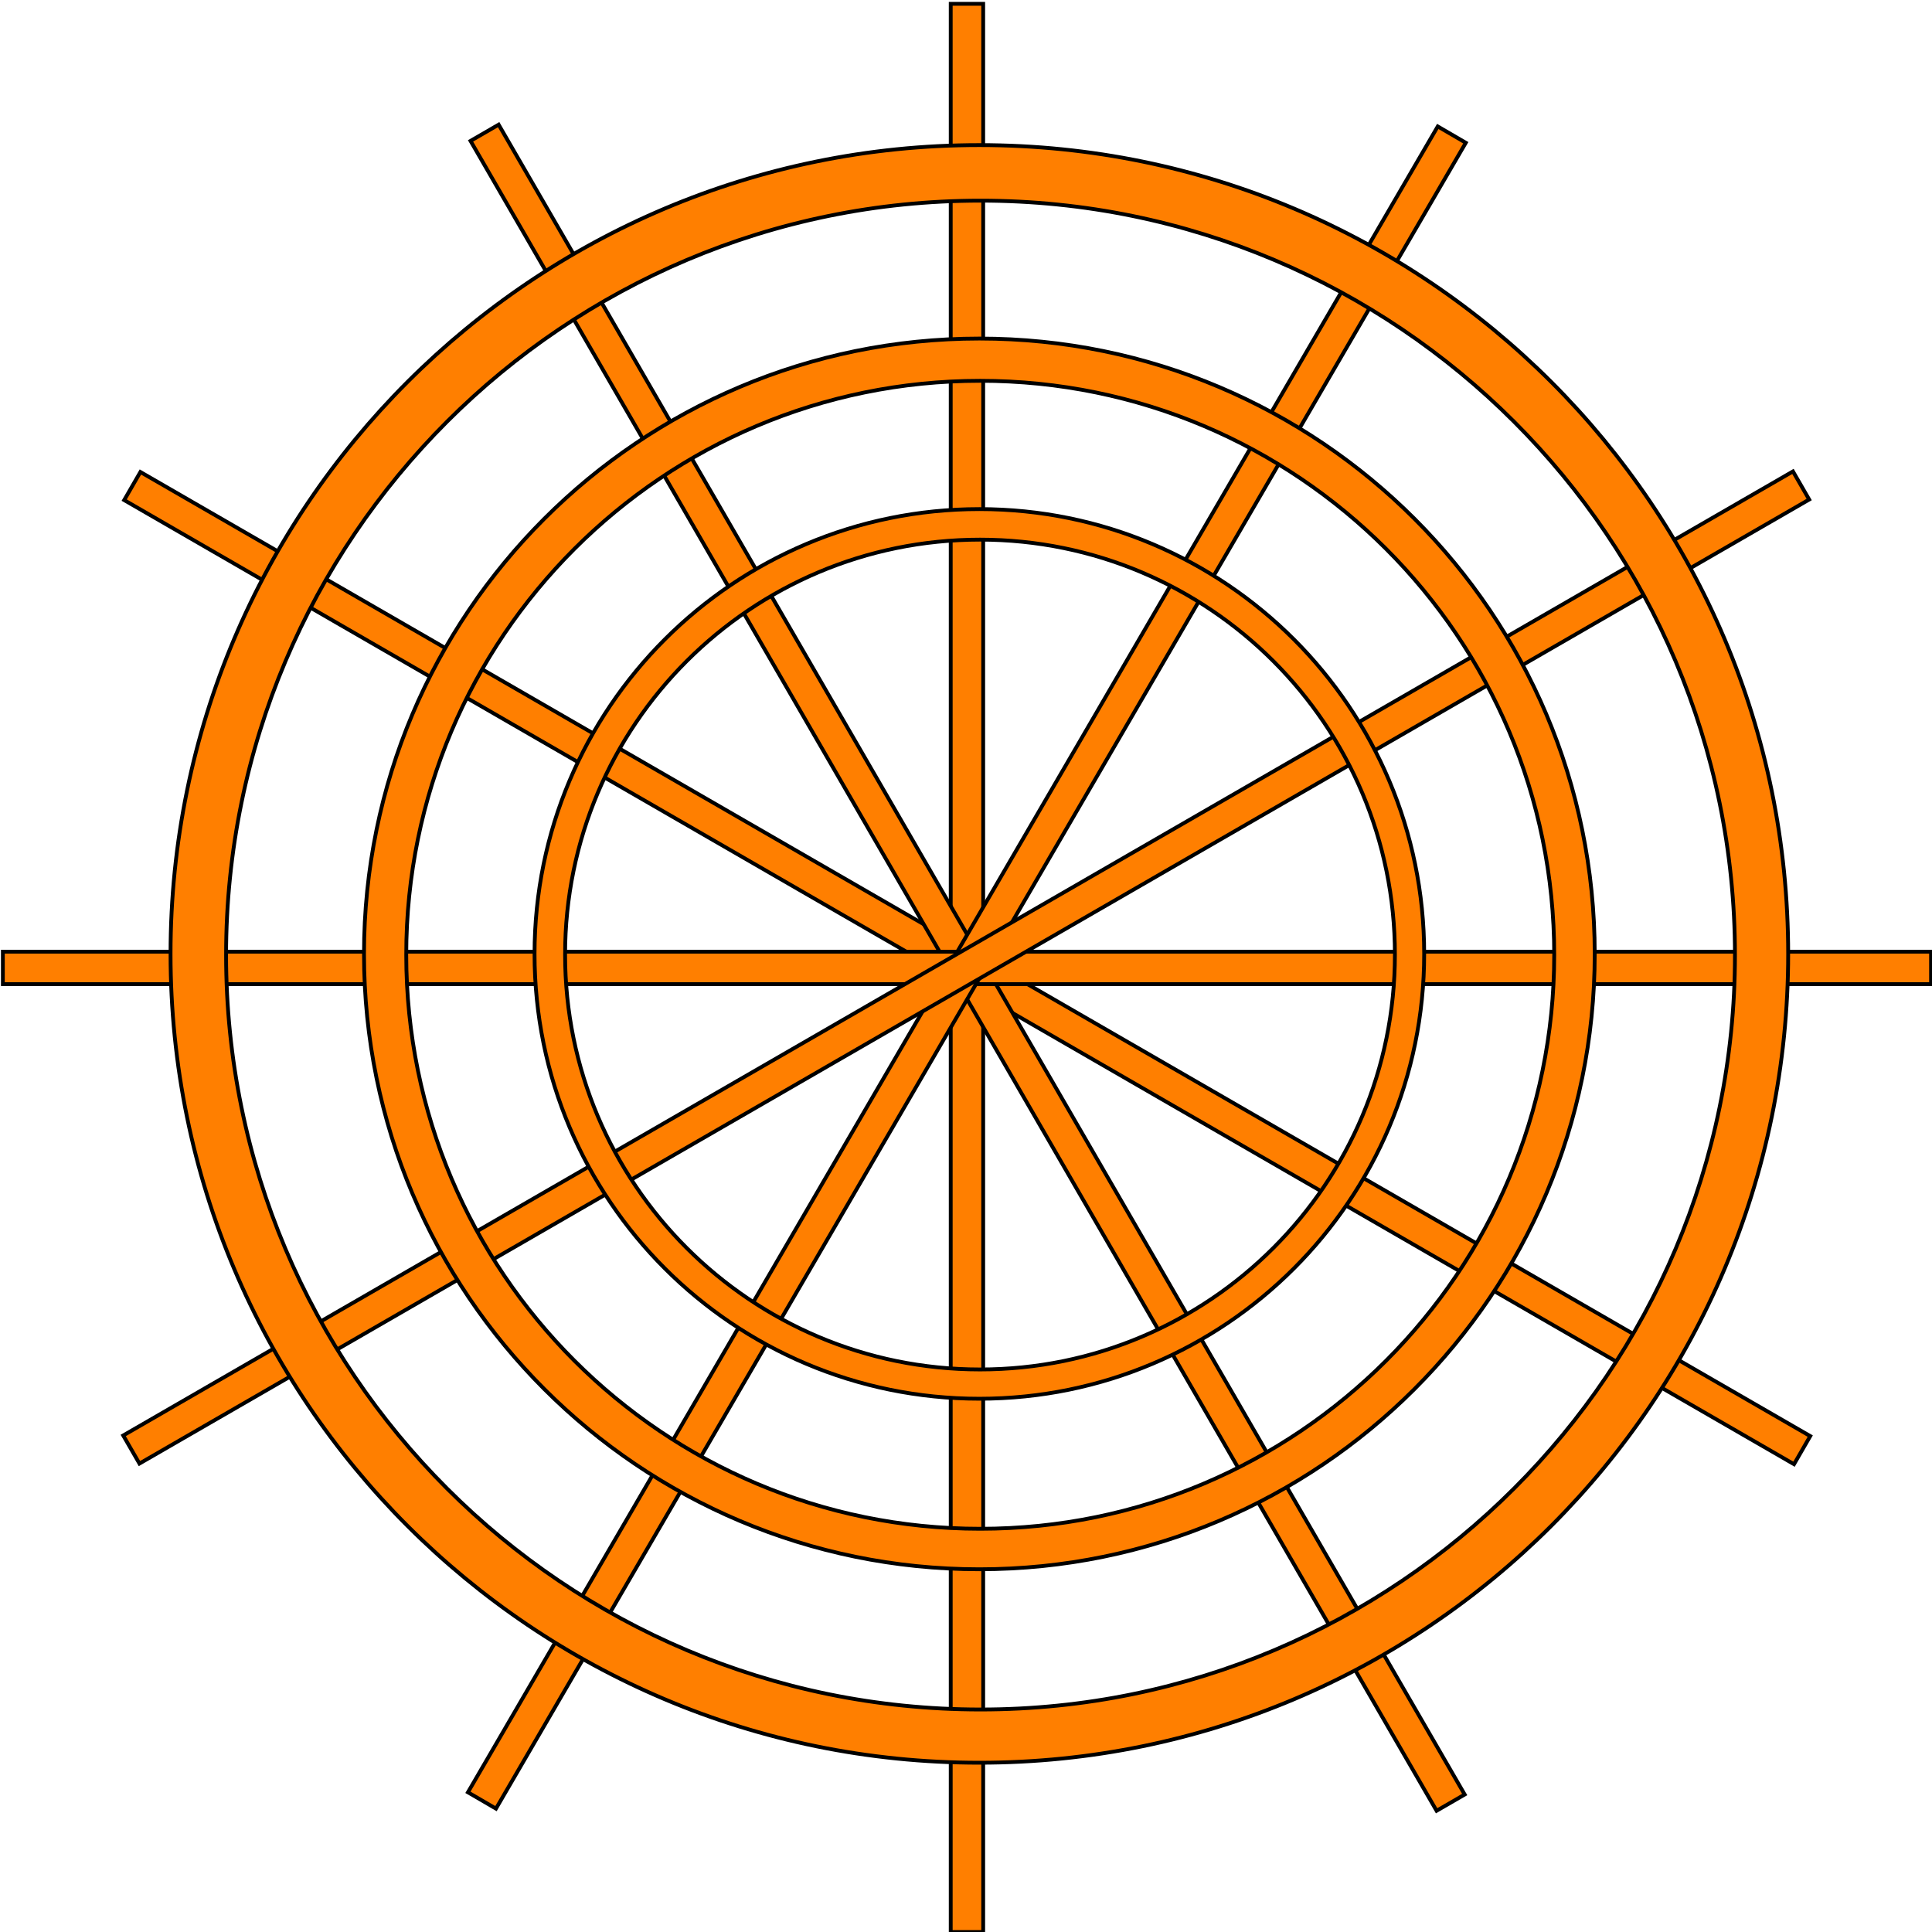 <svg width="506" height="506" xmlns="http://www.w3.org/2000/svg">
 <g>
  <title>Layer 1</title>
  <g id="svg_1">
   <rect id="svg_2" height="505" width="8.5" stroke-miterlimit="10" stroke="#000000" fill="#ff7f00" y="1" x="249"/>
   <rect id="svg_3" height="505.008" width="8.501" stroke-miterlimit="10" stroke="#000000" fill="#ff7f00" transform="matrix(0.5 -0.866 0.866 0.5 -65.315 453.843)" y="-76.707" x="328.534"/>
   <rect id="svg_4" height="505.019" width="8.5" stroke-miterlimit="10" stroke="#000000" fill="#ff7f00" transform="matrix(0.866 -0.501 0.501 0.866 -93.523 218.451)" y="-48.578" x="278.402"/>
   <rect id="svg_5" height="8.5" width="505" stroke-miterlimit="10" stroke="#000000" fill="#ff7f00" y="249.25" x="0.75"/>
   <rect id="svg_6" height="504.976" width="8.5" stroke-miterlimit="10" stroke="#000000" fill="#ff7f00" transform="matrix(0.864 0.503 -0.503 0.864 191.547 -142.753)" y="58.919" x="248.432"/>
   <rect id="svg_7" height="504.98" width="8.5" stroke-miterlimit="10" stroke="#000000" fill="#ff7f00" transform="matrix(0.5 0.866 -0.866 0.5 425.408 -170.266)" y="108.613" x="276.471"/>
  </g>
  <g id="svg_8">
   <path id="svg_9" d="m256.5,133.333c-64.341,0 -116.5,52.159 -116.5,116.5s52.159,116.5 116.5,116.5s116.5,-52.159 116.5,-116.5s-52.159,-116.5 -116.5,-116.5zm0.167,225.334c-60.016,0 -108.667,-48.652 -108.667,-108.667s48.651,-108.667 108.667,-108.667c60.015,0 108.667,48.652 108.667,108.667s-48.652,108.667 -108.667,108.667z" stroke-miterlimit="10" stroke="#000000" fill="#ff7f00"/>
   <path id="svg_10" d="m256.5,88.667c-89.009,0 -161.166,72.157 -161.166,161.166c0,89.01 72.157,161.167 161.166,161.167s161.166,-72.157 161.166,-161.167c0,-89.009 -72.157,-161.166 -161.166,-161.166zm0.231,311.727c-83.026,0 -150.333,-67.305 -150.333,-150.33c0,-83.024 67.305,-150.33 150.333,-150.33c83.022,0 150.327,67.305 150.327,150.33c0.003,83.025 -67.302,150.33 -150.327,150.33z" stroke-miterlimit="10" stroke="#000000" fill="#ff7f00"/>
   <path id="svg_11" d="m256.5,38c-116.991,0 -211.833,94.841 -211.833,211.833s94.841,211.834 211.833,211.834s211.832,-94.842 211.832,-211.834s-94.841,-211.833 -211.832,-211.833zm0.304,409.726c-109.127,0 -197.591,-88.462 -197.591,-197.587c0,-109.125 88.464,-197.589 197.591,-197.589c109.126,0 197.589,88.464 197.589,197.589c0,109.125 -88.463,197.587 -197.589,197.587z" stroke-miterlimit="10" stroke="#000000" fill="#ff7f00"/>
  </g>
 </g>
</svg>